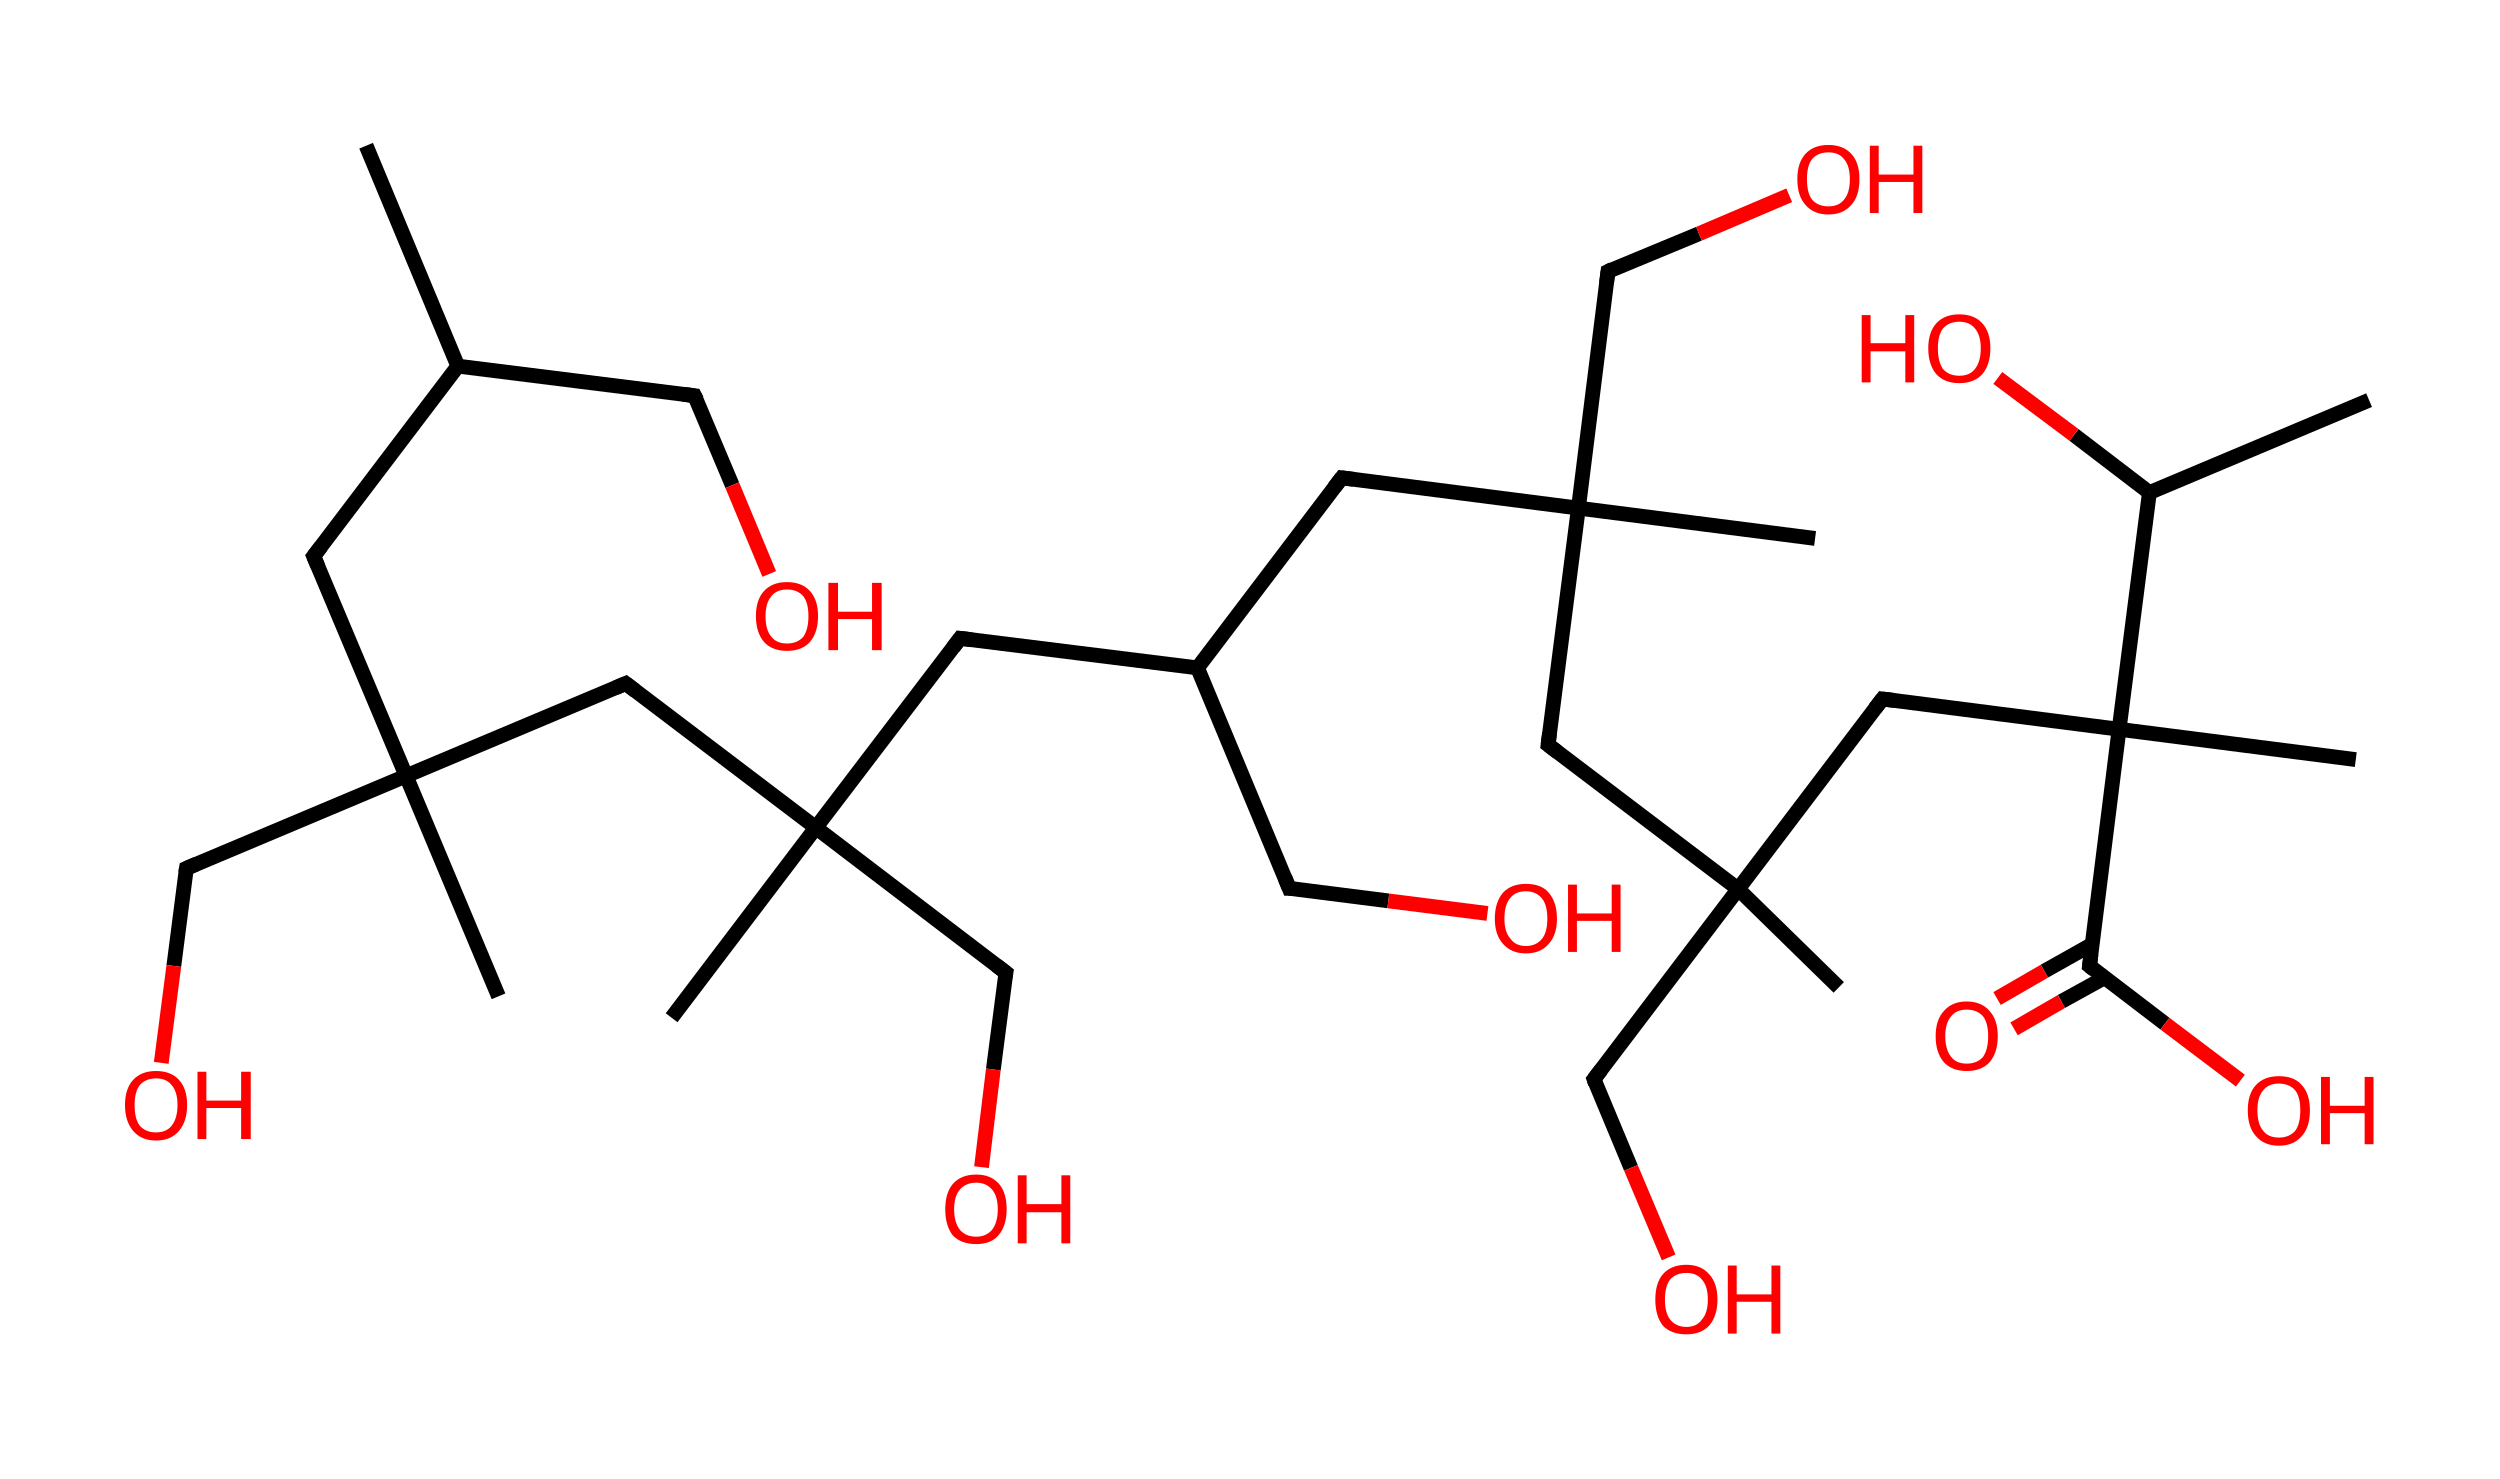 <?xml version='1.0' encoding='ASCII' standalone='yes'?>
<svg xmlns="http://www.w3.org/2000/svg" xmlns:rdkit="http://www.rdkit.org/xml" xmlns:xlink="http://www.w3.org/1999/xlink" version="1.1" baseProfile="full" xml:space="preserve" width="338px" height="200px" viewBox="0 0 338 200">
<!-- END OF HEADER -->
<rect style="opacity:1.0;fill:#FFFFFF;stroke:none" width="338.0" height="200.0" x="0.0" y="0.0"> </rect>
<path class="bond-0 atom-0 atom-1" d="M 49.5,19.7 L 61.9,49.5" style="fill:none;fill-rule:evenodd;stroke:#000000;stroke-width:2.0px;stroke-linecap:butt;stroke-linejoin:miter;stroke-opacity:1"/>
<path class="bond-1 atom-1 atom-2" d="M 61.9,49.5 L 93.9,53.5" style="fill:none;fill-rule:evenodd;stroke:#000000;stroke-width:2.0px;stroke-linecap:butt;stroke-linejoin:miter;stroke-opacity:1"/>
<path class="bond-2 atom-2 atom-3" d="M 93.9,53.5 L 99.0,65.6" style="fill:none;fill-rule:evenodd;stroke:#000000;stroke-width:2.0px;stroke-linecap:butt;stroke-linejoin:miter;stroke-opacity:1"/>
<path class="bond-2 atom-2 atom-3" d="M 99.0,65.6 L 104.0,77.6" style="fill:none;fill-rule:evenodd;stroke:#FF0000;stroke-width:2.0px;stroke-linecap:butt;stroke-linejoin:miter;stroke-opacity:1"/>
<path class="bond-3 atom-1 atom-4" d="M 61.9,49.5 L 42.4,75.2" style="fill:none;fill-rule:evenodd;stroke:#000000;stroke-width:2.0px;stroke-linecap:butt;stroke-linejoin:miter;stroke-opacity:1"/>
<path class="bond-4 atom-4 atom-5" d="M 42.4,75.2 L 54.9,104.9" style="fill:none;fill-rule:evenodd;stroke:#000000;stroke-width:2.0px;stroke-linecap:butt;stroke-linejoin:miter;stroke-opacity:1"/>
<path class="bond-5 atom-5 atom-6" d="M 54.9,104.9 L 67.4,134.7" style="fill:none;fill-rule:evenodd;stroke:#000000;stroke-width:2.0px;stroke-linecap:butt;stroke-linejoin:miter;stroke-opacity:1"/>
<path class="bond-6 atom-5 atom-7" d="M 54.9,104.9 L 25.2,117.4" style="fill:none;fill-rule:evenodd;stroke:#000000;stroke-width:2.0px;stroke-linecap:butt;stroke-linejoin:miter;stroke-opacity:1"/>
<path class="bond-7 atom-7 atom-8" d="M 25.2,117.4 L 23.5,130.6" style="fill:none;fill-rule:evenodd;stroke:#000000;stroke-width:2.0px;stroke-linecap:butt;stroke-linejoin:miter;stroke-opacity:1"/>
<path class="bond-7 atom-7 atom-8" d="M 23.5,130.6 L 21.8,143.7" style="fill:none;fill-rule:evenodd;stroke:#FF0000;stroke-width:2.0px;stroke-linecap:butt;stroke-linejoin:miter;stroke-opacity:1"/>
<path class="bond-8 atom-5 atom-9" d="M 54.9,104.9 L 84.6,92.4" style="fill:none;fill-rule:evenodd;stroke:#000000;stroke-width:2.0px;stroke-linecap:butt;stroke-linejoin:miter;stroke-opacity:1"/>
<path class="bond-9 atom-9 atom-10" d="M 84.6,92.4 L 110.3,111.9" style="fill:none;fill-rule:evenodd;stroke:#000000;stroke-width:2.0px;stroke-linecap:butt;stroke-linejoin:miter;stroke-opacity:1"/>
<path class="bond-10 atom-10 atom-11" d="M 110.3,111.9 L 90.8,137.6" style="fill:none;fill-rule:evenodd;stroke:#000000;stroke-width:2.0px;stroke-linecap:butt;stroke-linejoin:miter;stroke-opacity:1"/>
<path class="bond-11 atom-10 atom-12" d="M 110.3,111.9 L 136.0,131.5" style="fill:none;fill-rule:evenodd;stroke:#000000;stroke-width:2.0px;stroke-linecap:butt;stroke-linejoin:miter;stroke-opacity:1"/>
<path class="bond-12 atom-12 atom-13" d="M 136.0,131.5 L 134.3,144.6" style="fill:none;fill-rule:evenodd;stroke:#000000;stroke-width:2.0px;stroke-linecap:butt;stroke-linejoin:miter;stroke-opacity:1"/>
<path class="bond-12 atom-12 atom-13" d="M 134.3,144.6 L 132.7,157.8" style="fill:none;fill-rule:evenodd;stroke:#FF0000;stroke-width:2.0px;stroke-linecap:butt;stroke-linejoin:miter;stroke-opacity:1"/>
<path class="bond-13 atom-10 atom-14" d="M 110.3,111.9 L 129.8,86.3" style="fill:none;fill-rule:evenodd;stroke:#000000;stroke-width:2.0px;stroke-linecap:butt;stroke-linejoin:miter;stroke-opacity:1"/>
<path class="bond-14 atom-14 atom-15" d="M 129.8,86.3 L 161.9,90.3" style="fill:none;fill-rule:evenodd;stroke:#000000;stroke-width:2.0px;stroke-linecap:butt;stroke-linejoin:miter;stroke-opacity:1"/>
<path class="bond-15 atom-15 atom-16" d="M 161.9,90.3 L 174.3,120.1" style="fill:none;fill-rule:evenodd;stroke:#000000;stroke-width:2.0px;stroke-linecap:butt;stroke-linejoin:miter;stroke-opacity:1"/>
<path class="bond-16 atom-16 atom-17" d="M 174.3,120.1 L 187.7,121.8" style="fill:none;fill-rule:evenodd;stroke:#000000;stroke-width:2.0px;stroke-linecap:butt;stroke-linejoin:miter;stroke-opacity:1"/>
<path class="bond-16 atom-16 atom-17" d="M 187.7,121.8 L 201.1,123.5" style="fill:none;fill-rule:evenodd;stroke:#FF0000;stroke-width:2.0px;stroke-linecap:butt;stroke-linejoin:miter;stroke-opacity:1"/>
<path class="bond-17 atom-15 atom-18" d="M 161.9,90.3 L 181.4,64.6" style="fill:none;fill-rule:evenodd;stroke:#000000;stroke-width:2.0px;stroke-linecap:butt;stroke-linejoin:miter;stroke-opacity:1"/>
<path class="bond-18 atom-18 atom-19" d="M 181.4,64.6 L 213.4,68.7" style="fill:none;fill-rule:evenodd;stroke:#000000;stroke-width:2.0px;stroke-linecap:butt;stroke-linejoin:miter;stroke-opacity:1"/>
<path class="bond-19 atom-19 atom-20" d="M 213.4,68.7 L 245.4,72.8" style="fill:none;fill-rule:evenodd;stroke:#000000;stroke-width:2.0px;stroke-linecap:butt;stroke-linejoin:miter;stroke-opacity:1"/>
<path class="bond-20 atom-19 atom-21" d="M 213.4,68.7 L 217.4,36.7" style="fill:none;fill-rule:evenodd;stroke:#000000;stroke-width:2.0px;stroke-linecap:butt;stroke-linejoin:miter;stroke-opacity:1"/>
<path class="bond-21 atom-21 atom-22" d="M 217.4,36.7 L 229.7,31.6" style="fill:none;fill-rule:evenodd;stroke:#000000;stroke-width:2.0px;stroke-linecap:butt;stroke-linejoin:miter;stroke-opacity:1"/>
<path class="bond-21 atom-21 atom-22" d="M 229.7,31.6 L 241.9,26.4" style="fill:none;fill-rule:evenodd;stroke:#FF0000;stroke-width:2.0px;stroke-linecap:butt;stroke-linejoin:miter;stroke-opacity:1"/>
<path class="bond-22 atom-19 atom-23" d="M 213.4,68.7 L 209.3,100.7" style="fill:none;fill-rule:evenodd;stroke:#000000;stroke-width:2.0px;stroke-linecap:butt;stroke-linejoin:miter;stroke-opacity:1"/>
<path class="bond-23 atom-23 atom-24" d="M 209.3,100.7 L 235.0,120.2" style="fill:none;fill-rule:evenodd;stroke:#000000;stroke-width:2.0px;stroke-linecap:butt;stroke-linejoin:miter;stroke-opacity:1"/>
<path class="bond-24 atom-24 atom-25" d="M 235.0,120.2 L 248.6,133.5" style="fill:none;fill-rule:evenodd;stroke:#000000;stroke-width:2.0px;stroke-linecap:butt;stroke-linejoin:miter;stroke-opacity:1"/>
<path class="bond-25 atom-24 atom-26" d="M 235.0,120.2 L 215.5,145.9" style="fill:none;fill-rule:evenodd;stroke:#000000;stroke-width:2.0px;stroke-linecap:butt;stroke-linejoin:miter;stroke-opacity:1"/>
<path class="bond-26 atom-26 atom-27" d="M 215.5,145.9 L 220.5,157.9" style="fill:none;fill-rule:evenodd;stroke:#000000;stroke-width:2.0px;stroke-linecap:butt;stroke-linejoin:miter;stroke-opacity:1"/>
<path class="bond-26 atom-26 atom-27" d="M 220.5,157.9 L 225.6,170.0" style="fill:none;fill-rule:evenodd;stroke:#FF0000;stroke-width:2.0px;stroke-linecap:butt;stroke-linejoin:miter;stroke-opacity:1"/>
<path class="bond-27 atom-24 atom-28" d="M 235.0,120.2 L 254.5,94.5" style="fill:none;fill-rule:evenodd;stroke:#000000;stroke-width:2.0px;stroke-linecap:butt;stroke-linejoin:miter;stroke-opacity:1"/>
<path class="bond-28 atom-28 atom-29" d="M 254.5,94.5 L 286.5,98.6" style="fill:none;fill-rule:evenodd;stroke:#000000;stroke-width:2.0px;stroke-linecap:butt;stroke-linejoin:miter;stroke-opacity:1"/>
<path class="bond-29 atom-29 atom-30" d="M 286.5,98.6 L 318.5,102.7" style="fill:none;fill-rule:evenodd;stroke:#000000;stroke-width:2.0px;stroke-linecap:butt;stroke-linejoin:miter;stroke-opacity:1"/>
<path class="bond-30 atom-29 atom-31" d="M 286.5,98.6 L 282.5,130.6" style="fill:none;fill-rule:evenodd;stroke:#000000;stroke-width:2.0px;stroke-linecap:butt;stroke-linejoin:miter;stroke-opacity:1"/>
<path class="bond-31 atom-31 atom-32" d="M 282.8,127.7 L 276.4,131.3" style="fill:none;fill-rule:evenodd;stroke:#000000;stroke-width:2.0px;stroke-linecap:butt;stroke-linejoin:miter;stroke-opacity:1"/>
<path class="bond-31 atom-31 atom-32" d="M 276.4,131.3 L 270.0,135.0" style="fill:none;fill-rule:evenodd;stroke:#FF0000;stroke-width:2.0px;stroke-linecap:butt;stroke-linejoin:miter;stroke-opacity:1"/>
<path class="bond-31 atom-31 atom-32" d="M 284.5,132.2 L 278.7,135.4" style="fill:none;fill-rule:evenodd;stroke:#000000;stroke-width:2.0px;stroke-linecap:butt;stroke-linejoin:miter;stroke-opacity:1"/>
<path class="bond-31 atom-31 atom-32" d="M 278.7,135.4 L 272.3,139.1" style="fill:none;fill-rule:evenodd;stroke:#FF0000;stroke-width:2.0px;stroke-linecap:butt;stroke-linejoin:miter;stroke-opacity:1"/>
<path class="bond-32 atom-31 atom-33" d="M 282.5,130.6 L 292.7,138.4" style="fill:none;fill-rule:evenodd;stroke:#000000;stroke-width:2.0px;stroke-linecap:butt;stroke-linejoin:miter;stroke-opacity:1"/>
<path class="bond-32 atom-31 atom-33" d="M 292.7,138.4 L 302.9,146.1" style="fill:none;fill-rule:evenodd;stroke:#FF0000;stroke-width:2.0px;stroke-linecap:butt;stroke-linejoin:miter;stroke-opacity:1"/>
<path class="bond-33 atom-29 atom-34" d="M 286.5,98.6 L 290.6,66.6" style="fill:none;fill-rule:evenodd;stroke:#000000;stroke-width:2.0px;stroke-linecap:butt;stroke-linejoin:miter;stroke-opacity:1"/>
<path class="bond-34 atom-34 atom-35" d="M 290.6,66.6 L 320.3,54.1" style="fill:none;fill-rule:evenodd;stroke:#000000;stroke-width:2.0px;stroke-linecap:butt;stroke-linejoin:miter;stroke-opacity:1"/>
<path class="bond-35 atom-34 atom-36" d="M 290.6,66.6 L 280.4,58.8" style="fill:none;fill-rule:evenodd;stroke:#000000;stroke-width:2.0px;stroke-linecap:butt;stroke-linejoin:miter;stroke-opacity:1"/>
<path class="bond-35 atom-34 atom-36" d="M 280.4,58.8 L 270.1,51.1" style="fill:none;fill-rule:evenodd;stroke:#FF0000;stroke-width:2.0px;stroke-linecap:butt;stroke-linejoin:miter;stroke-opacity:1"/>
<path d="M 92.3,53.3 L 93.9,53.5 L 94.2,54.1" style="fill:none;stroke:#000000;stroke-width:2.0px;stroke-linecap:butt;stroke-linejoin:miter;stroke-opacity:1;"/>
<path d="M 43.4,73.9 L 42.4,75.2 L 43.0,76.6" style="fill:none;stroke:#000000;stroke-width:2.0px;stroke-linecap:butt;stroke-linejoin:miter;stroke-opacity:1;"/>
<path d="M 26.6,116.8 L 25.2,117.4 L 25.1,118.0" style="fill:none;stroke:#000000;stroke-width:2.0px;stroke-linecap:butt;stroke-linejoin:miter;stroke-opacity:1;"/>
<path d="M 83.2,93.0 L 84.6,92.4 L 85.9,93.4" style="fill:none;stroke:#000000;stroke-width:2.0px;stroke-linecap:butt;stroke-linejoin:miter;stroke-opacity:1;"/>
<path d="M 134.7,130.5 L 136.0,131.5 L 135.9,132.1" style="fill:none;stroke:#000000;stroke-width:2.0px;stroke-linecap:butt;stroke-linejoin:miter;stroke-opacity:1;"/>
<path d="M 128.9,87.5 L 129.8,86.3 L 131.4,86.5" style="fill:none;stroke:#000000;stroke-width:2.0px;stroke-linecap:butt;stroke-linejoin:miter;stroke-opacity:1;"/>
<path d="M 173.7,118.6 L 174.3,120.1 L 175.0,120.1" style="fill:none;stroke:#000000;stroke-width:2.0px;stroke-linecap:butt;stroke-linejoin:miter;stroke-opacity:1;"/>
<path d="M 180.4,65.9 L 181.4,64.6 L 183.0,64.8" style="fill:none;stroke:#000000;stroke-width:2.0px;stroke-linecap:butt;stroke-linejoin:miter;stroke-opacity:1;"/>
<path d="M 217.2,38.3 L 217.4,36.7 L 218.0,36.4" style="fill:none;stroke:#000000;stroke-width:2.0px;stroke-linecap:butt;stroke-linejoin:miter;stroke-opacity:1;"/>
<path d="M 209.5,99.1 L 209.3,100.7 L 210.6,101.7" style="fill:none;stroke:#000000;stroke-width:2.0px;stroke-linecap:butt;stroke-linejoin:miter;stroke-opacity:1;"/>
<path d="M 216.5,144.6 L 215.5,145.9 L 215.7,146.5" style="fill:none;stroke:#000000;stroke-width:2.0px;stroke-linecap:butt;stroke-linejoin:miter;stroke-opacity:1;"/>
<path d="M 253.5,95.8 L 254.5,94.5 L 256.1,94.7" style="fill:none;stroke:#000000;stroke-width:2.0px;stroke-linecap:butt;stroke-linejoin:miter;stroke-opacity:1;"/>
<path d="M 282.7,129.0 L 282.5,130.6 L 283.0,131.0" style="fill:none;stroke:#000000;stroke-width:2.0px;stroke-linecap:butt;stroke-linejoin:miter;stroke-opacity:1;"/>
<path class="atom-3" d="M 102.2 83.3 Q 102.2 81.1, 103.3 79.9 Q 104.4 78.7, 106.4 78.7 Q 108.4 78.7, 109.5 79.9 Q 110.6 81.1, 110.6 83.3 Q 110.6 85.5, 109.5 86.8 Q 108.4 88.0, 106.4 88.0 Q 104.4 88.0, 103.3 86.8 Q 102.2 85.5, 102.2 83.3 M 106.4 87.0 Q 107.8 87.0, 108.6 86.1 Q 109.3 85.1, 109.3 83.3 Q 109.3 81.5, 108.6 80.6 Q 107.8 79.7, 106.4 79.7 Q 105.0 79.7, 104.3 80.6 Q 103.5 81.5, 103.5 83.3 Q 103.5 85.2, 104.3 86.1 Q 105.0 87.0, 106.4 87.0 " fill="#FF0000"/>
<path class="atom-3" d="M 112.0 78.8 L 113.3 78.8 L 113.3 82.7 L 117.9 82.7 L 117.9 78.8 L 119.2 78.8 L 119.2 87.9 L 117.9 87.9 L 117.9 83.7 L 113.3 83.7 L 113.3 87.9 L 112.0 87.9 L 112.0 78.8 " fill="#FF0000"/>
<path class="atom-8" d="M 16.9 149.4 Q 16.9 147.2, 18.0 146.0 Q 19.1 144.8, 21.1 144.8 Q 23.1 144.8, 24.2 146.0 Q 25.3 147.2, 25.3 149.4 Q 25.3 151.6, 24.2 152.9 Q 23.1 154.2, 21.1 154.2 Q 19.1 154.2, 18.0 152.9 Q 16.9 151.6, 16.9 149.4 M 21.1 153.1 Q 22.5 153.1, 23.2 152.2 Q 24.0 151.2, 24.0 149.4 Q 24.0 147.6, 23.2 146.7 Q 22.5 145.8, 21.1 145.8 Q 19.7 145.8, 18.9 146.7 Q 18.2 147.6, 18.2 149.4 Q 18.2 151.3, 18.9 152.2 Q 19.7 153.1, 21.1 153.1 " fill="#FF0000"/>
<path class="atom-8" d="M 26.7 144.9 L 27.9 144.9 L 27.9 148.8 L 32.6 148.8 L 32.6 144.9 L 33.9 144.9 L 33.9 154.0 L 32.6 154.0 L 32.6 149.8 L 27.9 149.8 L 27.9 154.0 L 26.7 154.0 L 26.7 144.9 " fill="#FF0000"/>
<path class="atom-13" d="M 127.8 163.5 Q 127.8 161.3, 128.8 160.1 Q 129.9 158.8, 132.0 158.8 Q 134.0 158.8, 135.1 160.1 Q 136.1 161.3, 136.1 163.5 Q 136.1 165.7, 135.0 167.0 Q 134.0 168.2, 132.0 168.2 Q 129.9 168.2, 128.8 167.0 Q 127.8 165.7, 127.8 163.5 M 132.0 167.2 Q 133.3 167.2, 134.1 166.3 Q 134.9 165.3, 134.9 163.5 Q 134.9 161.7, 134.1 160.8 Q 133.3 159.9, 132.0 159.9 Q 130.6 159.9, 129.8 160.8 Q 129.0 161.7, 129.0 163.5 Q 129.0 165.3, 129.8 166.3 Q 130.6 167.2, 132.0 167.2 " fill="#FF0000"/>
<path class="atom-13" d="M 137.6 158.9 L 138.8 158.9 L 138.8 162.8 L 143.5 162.8 L 143.5 158.9 L 144.7 158.9 L 144.7 168.1 L 143.5 168.1 L 143.5 163.9 L 138.8 163.9 L 138.8 168.1 L 137.6 168.1 L 137.6 158.9 " fill="#FF0000"/>
<path class="atom-17" d="M 202.1 124.2 Q 202.1 122.0, 203.2 120.7 Q 204.3 119.5, 206.3 119.5 Q 208.4 119.5, 209.4 120.7 Q 210.5 122.0, 210.5 124.2 Q 210.5 126.4, 209.4 127.6 Q 208.3 128.9, 206.3 128.9 Q 204.3 128.9, 203.2 127.6 Q 202.1 126.4, 202.1 124.2 M 206.3 127.9 Q 207.7 127.9, 208.5 126.9 Q 209.2 126.0, 209.2 124.2 Q 209.2 122.4, 208.5 121.5 Q 207.7 120.5, 206.3 120.5 Q 204.9 120.5, 204.2 121.4 Q 203.4 122.3, 203.4 124.2 Q 203.4 126.0, 204.2 126.9 Q 204.9 127.9, 206.3 127.9 " fill="#FF0000"/>
<path class="atom-17" d="M 212.0 119.6 L 213.2 119.6 L 213.2 123.5 L 217.9 123.5 L 217.9 119.6 L 219.1 119.6 L 219.1 128.7 L 217.9 128.7 L 217.9 124.5 L 213.2 124.5 L 213.2 128.7 L 212.0 128.7 L 212.0 119.6 " fill="#FF0000"/>
<path class="atom-22" d="M 243.0 24.2 Q 243.0 22.0, 244.1 20.8 Q 245.2 19.6, 247.2 19.6 Q 249.2 19.6, 250.3 20.8 Q 251.4 22.0, 251.4 24.2 Q 251.4 26.5, 250.3 27.7 Q 249.2 29.0, 247.2 29.0 Q 245.2 29.0, 244.1 27.7 Q 243.0 26.5, 243.0 24.2 M 247.2 27.9 Q 248.6 27.9, 249.3 27.0 Q 250.1 26.1, 250.1 24.2 Q 250.1 22.4, 249.3 21.5 Q 248.6 20.6, 247.2 20.6 Q 245.8 20.6, 245.0 21.5 Q 244.3 22.4, 244.3 24.2 Q 244.3 26.1, 245.0 27.0 Q 245.8 27.9, 247.2 27.9 " fill="#FF0000"/>
<path class="atom-22" d="M 252.8 19.7 L 254.0 19.7 L 254.0 23.6 L 258.7 23.6 L 258.7 19.7 L 259.9 19.7 L 259.9 28.8 L 258.7 28.8 L 258.7 24.6 L 254.0 24.6 L 254.0 28.8 L 252.8 28.8 L 252.8 19.7 " fill="#FF0000"/>
<path class="atom-27" d="M 223.8 175.7 Q 223.8 173.5, 224.8 172.3 Q 225.9 171.0, 228.0 171.0 Q 230.0 171.0, 231.1 172.3 Q 232.2 173.5, 232.2 175.7 Q 232.2 177.9, 231.1 179.2 Q 230.0 180.4, 228.0 180.4 Q 225.9 180.4, 224.8 179.2 Q 223.8 177.9, 223.8 175.7 M 228.0 179.4 Q 229.4 179.4, 230.1 178.4 Q 230.9 177.5, 230.9 175.7 Q 230.9 173.9, 230.1 173.0 Q 229.4 172.1, 228.0 172.1 Q 226.6 172.1, 225.8 173.0 Q 225.1 173.9, 225.1 175.7 Q 225.1 177.5, 225.8 178.4 Q 226.6 179.4, 228.0 179.4 " fill="#FF0000"/>
<path class="atom-27" d="M 233.6 171.1 L 234.8 171.1 L 234.8 175.0 L 239.5 175.0 L 239.5 171.1 L 240.7 171.1 L 240.7 180.3 L 239.5 180.3 L 239.5 176.0 L 234.8 176.0 L 234.8 180.3 L 233.6 180.3 L 233.6 171.1 " fill="#FF0000"/>
<path class="atom-32" d="M 261.7 140.1 Q 261.7 137.9, 262.8 136.7 Q 263.9 135.4, 265.9 135.4 Q 267.9 135.4, 269.0 136.7 Q 270.1 137.9, 270.1 140.1 Q 270.1 142.3, 269.0 143.6 Q 267.9 144.8, 265.9 144.8 Q 263.9 144.8, 262.8 143.6 Q 261.7 142.3, 261.7 140.1 M 265.9 143.8 Q 267.3 143.8, 268.1 142.9 Q 268.8 141.9, 268.8 140.1 Q 268.8 138.3, 268.1 137.4 Q 267.3 136.5, 265.9 136.5 Q 264.5 136.5, 263.8 137.4 Q 263.0 138.3, 263.0 140.1 Q 263.0 141.9, 263.8 142.9 Q 264.5 143.8, 265.9 143.8 " fill="#FF0000"/>
<path class="atom-33" d="M 303.9 150.1 Q 303.9 147.9, 305.0 146.7 Q 306.1 145.5, 308.1 145.5 Q 310.2 145.5, 311.2 146.7 Q 312.3 147.9, 312.3 150.1 Q 312.3 152.4, 311.2 153.6 Q 310.1 154.9, 308.1 154.9 Q 306.1 154.9, 305.0 153.6 Q 303.9 152.4, 303.9 150.1 M 308.1 153.8 Q 309.5 153.8, 310.3 152.9 Q 311.0 152.0, 311.0 150.1 Q 311.0 148.3, 310.3 147.4 Q 309.5 146.5, 308.1 146.5 Q 306.7 146.5, 306.0 147.4 Q 305.2 148.3, 305.2 150.1 Q 305.2 152.0, 306.0 152.9 Q 306.7 153.8, 308.1 153.8 " fill="#FF0000"/>
<path class="atom-33" d="M 313.8 145.6 L 315.0 145.6 L 315.0 149.5 L 319.7 149.5 L 319.7 145.6 L 320.9 145.6 L 320.9 154.7 L 319.7 154.7 L 319.7 150.5 L 315.0 150.5 L 315.0 154.7 L 313.8 154.7 L 313.8 145.6 " fill="#FF0000"/>
<path class="atom-36" d="M 251.7 42.6 L 252.9 42.6 L 252.9 46.4 L 257.6 46.4 L 257.6 42.6 L 258.8 42.6 L 258.8 51.7 L 257.6 51.7 L 257.6 47.5 L 252.9 47.5 L 252.9 51.7 L 251.7 51.7 L 251.7 42.6 " fill="#FF0000"/>
<path class="atom-36" d="M 260.7 47.1 Q 260.7 44.9, 261.8 43.7 Q 262.9 42.5, 264.9 42.5 Q 266.9 42.5, 268.0 43.7 Q 269.1 44.9, 269.1 47.1 Q 269.1 49.3, 268.0 50.6 Q 266.9 51.8, 264.9 51.8 Q 262.9 51.8, 261.8 50.6 Q 260.7 49.3, 260.7 47.1 M 264.9 50.8 Q 266.3 50.8, 267.0 49.9 Q 267.8 48.9, 267.8 47.1 Q 267.8 45.3, 267.0 44.4 Q 266.3 43.5, 264.9 43.5 Q 263.5 43.5, 262.7 44.4 Q 262.0 45.3, 262.0 47.1 Q 262.0 48.9, 262.7 49.9 Q 263.5 50.8, 264.9 50.8 " fill="#FF0000"/>
</svg>
